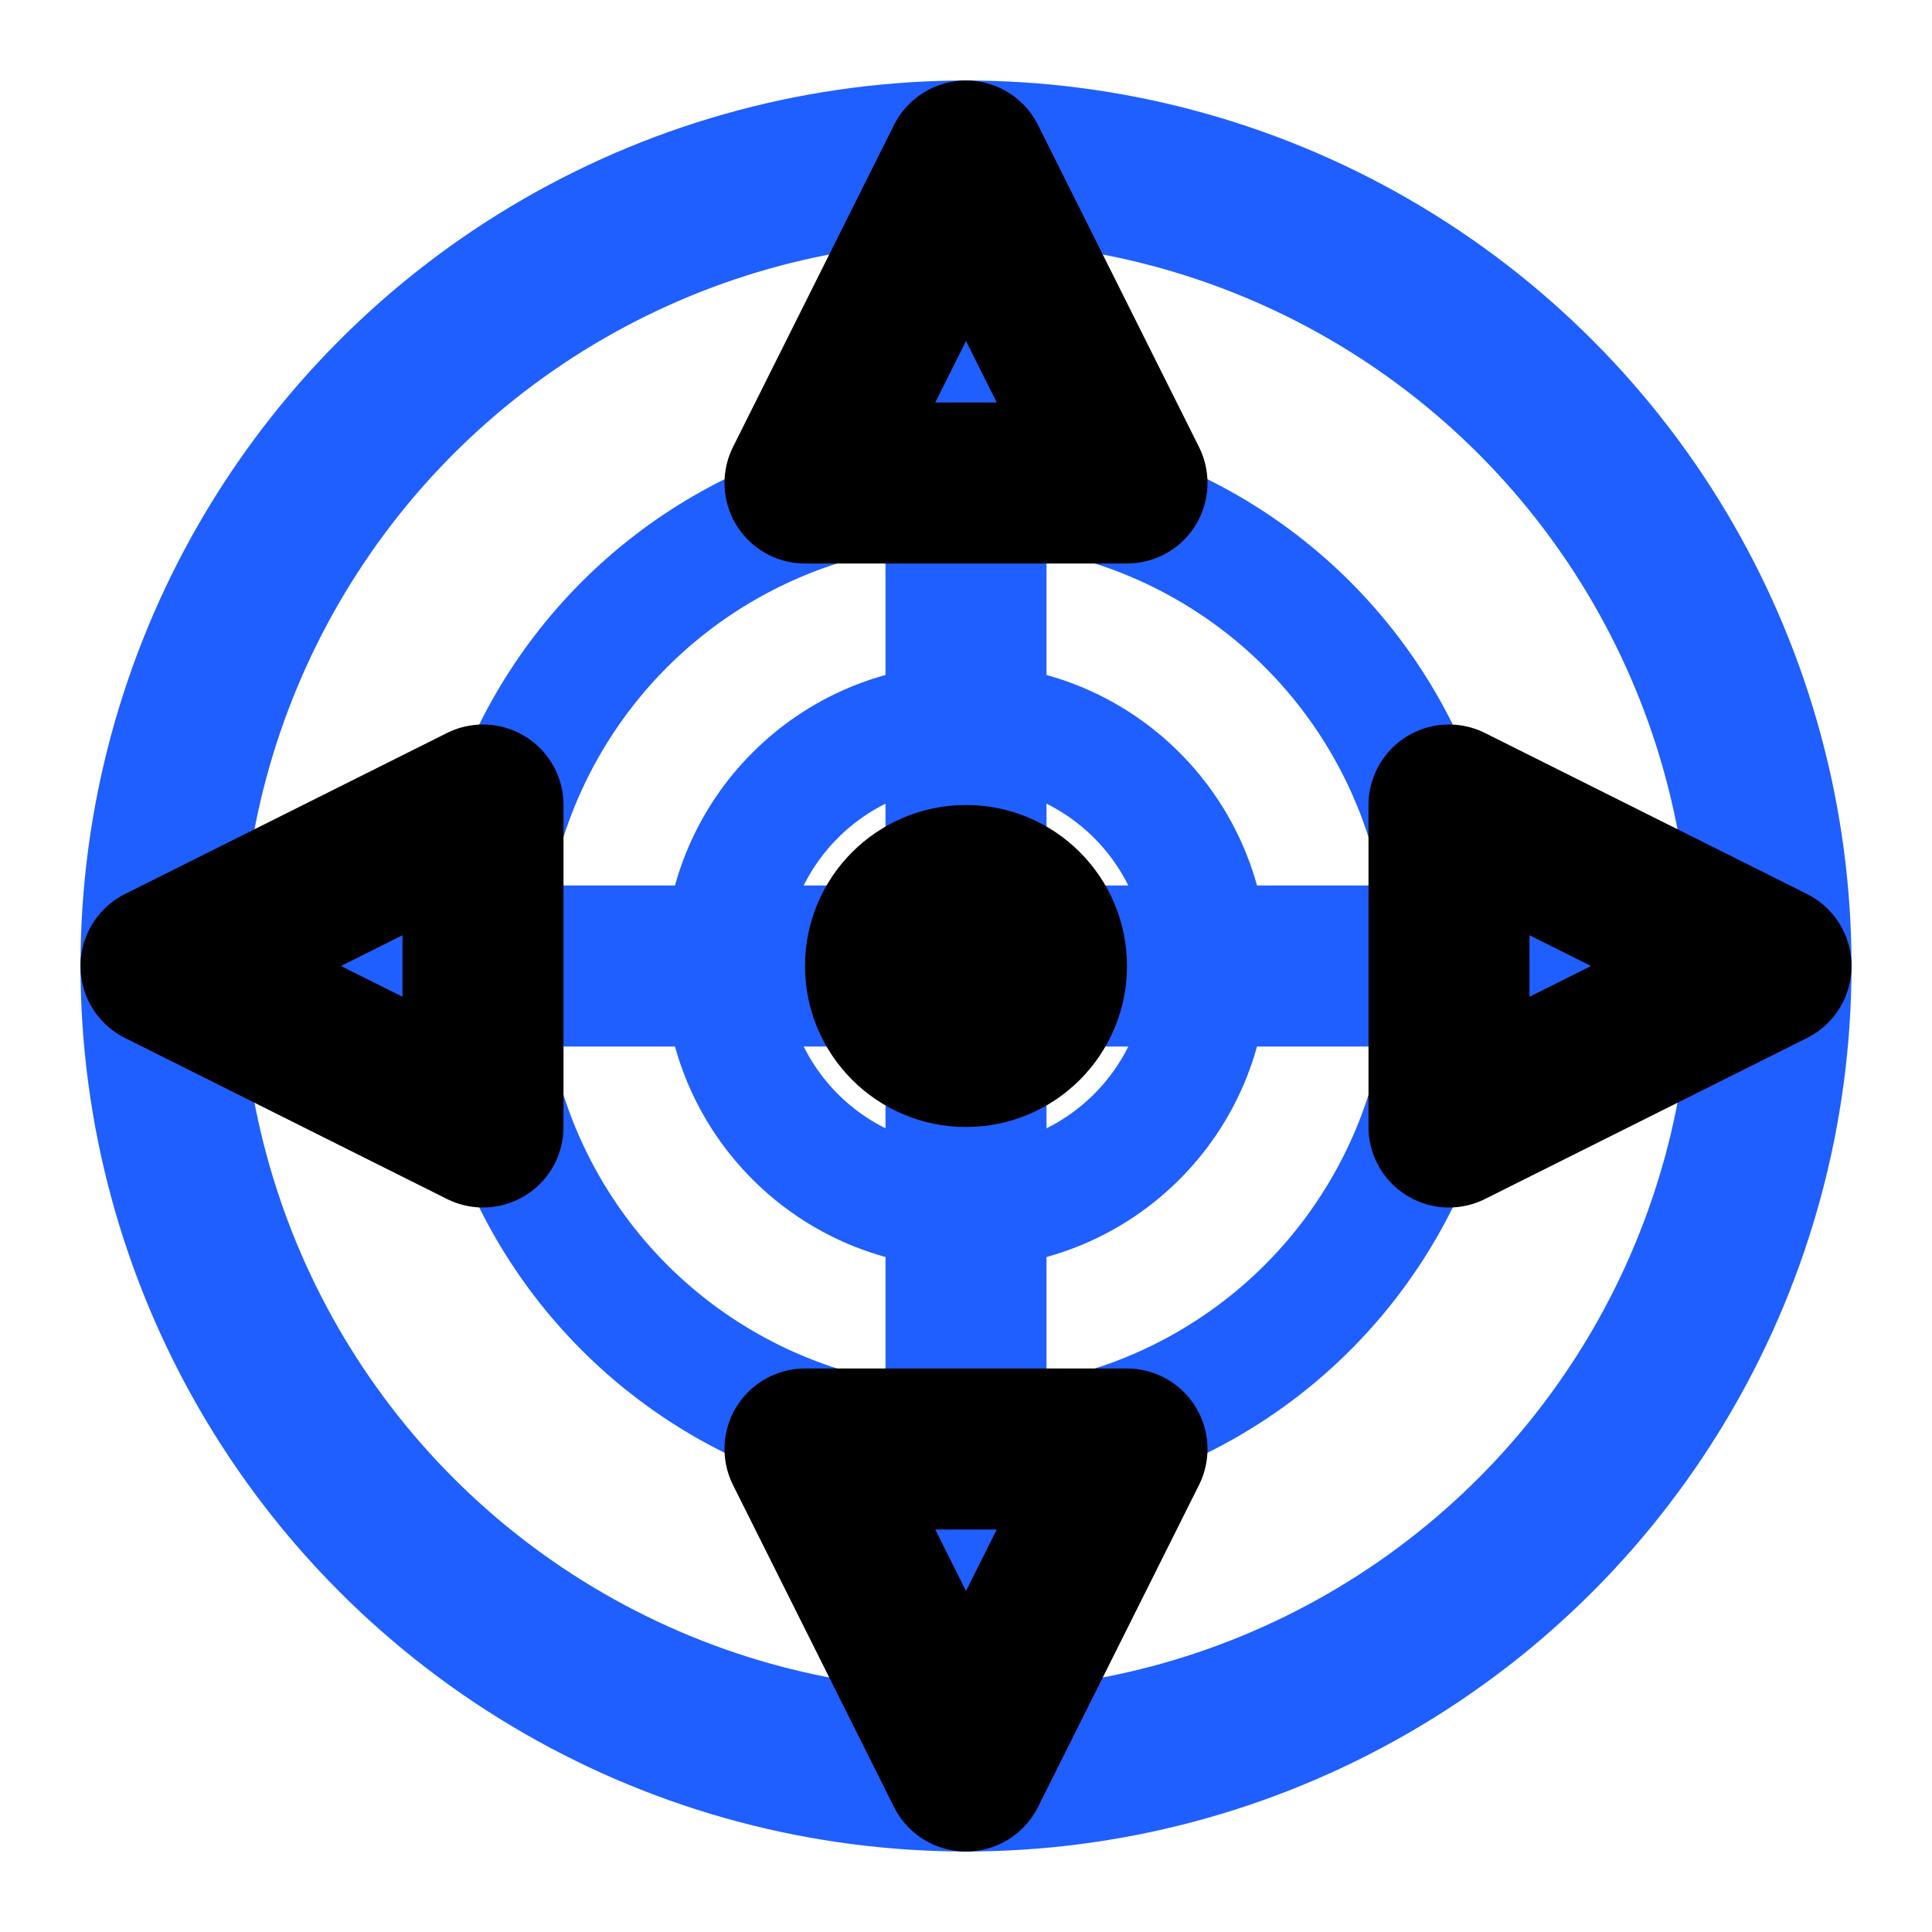 <svg xmlns="http://www.w3.org/2000/svg" viewBox="0 0 24 24" fill="none" stroke="currentColor" stroke-width="2" stroke-linecap="round" stroke-linejoin="round">
  <!-- Strategic Planning Icon - Compass with Target -->
  <!-- Outer Circle -->
  <circle cx="12" cy="12" r="10" stroke="#1F5FFF" stroke-width="2" fill="none"/>
  
  <!-- Inner Target Circle -->
  <circle cx="12" cy="12" r="6" stroke="#1F5FFF" stroke-width="1.5" fill="none"/>
  <circle cx="12" cy="12" r="3" stroke="#1F5FFF" stroke-width="1.5" fill="none"/>
  
  <!-- Compass Needle -->
  <line x1="12" y1="2" x2="12" y2="22" stroke="#1F5FFF" stroke-width="2" stroke-linecap="round"/>
  <line x1="2" y1="12" x2="22" y2="12" stroke="#1F5FFF" stroke-width="2" stroke-linecap="round"/>
  
  <!-- Direction Indicators -->
  <path d="M12 2 L10 6 L14 6 Z" fill="#1F5FFF"/>
  <path d="M12 22 L10 18 L14 18 Z" fill="#1F5FFF"/>
  <path d="M2 12 L6 10 L6 14 Z" fill="#1F5FFF"/>
  <path d="M22 12 L18 10 L18 14 Z" fill="#1F5FFF"/>
  
  <!-- Center Dot -->
  <circle cx="12" cy="12" r="1" fill="#1F5FFF"/>
</svg> 